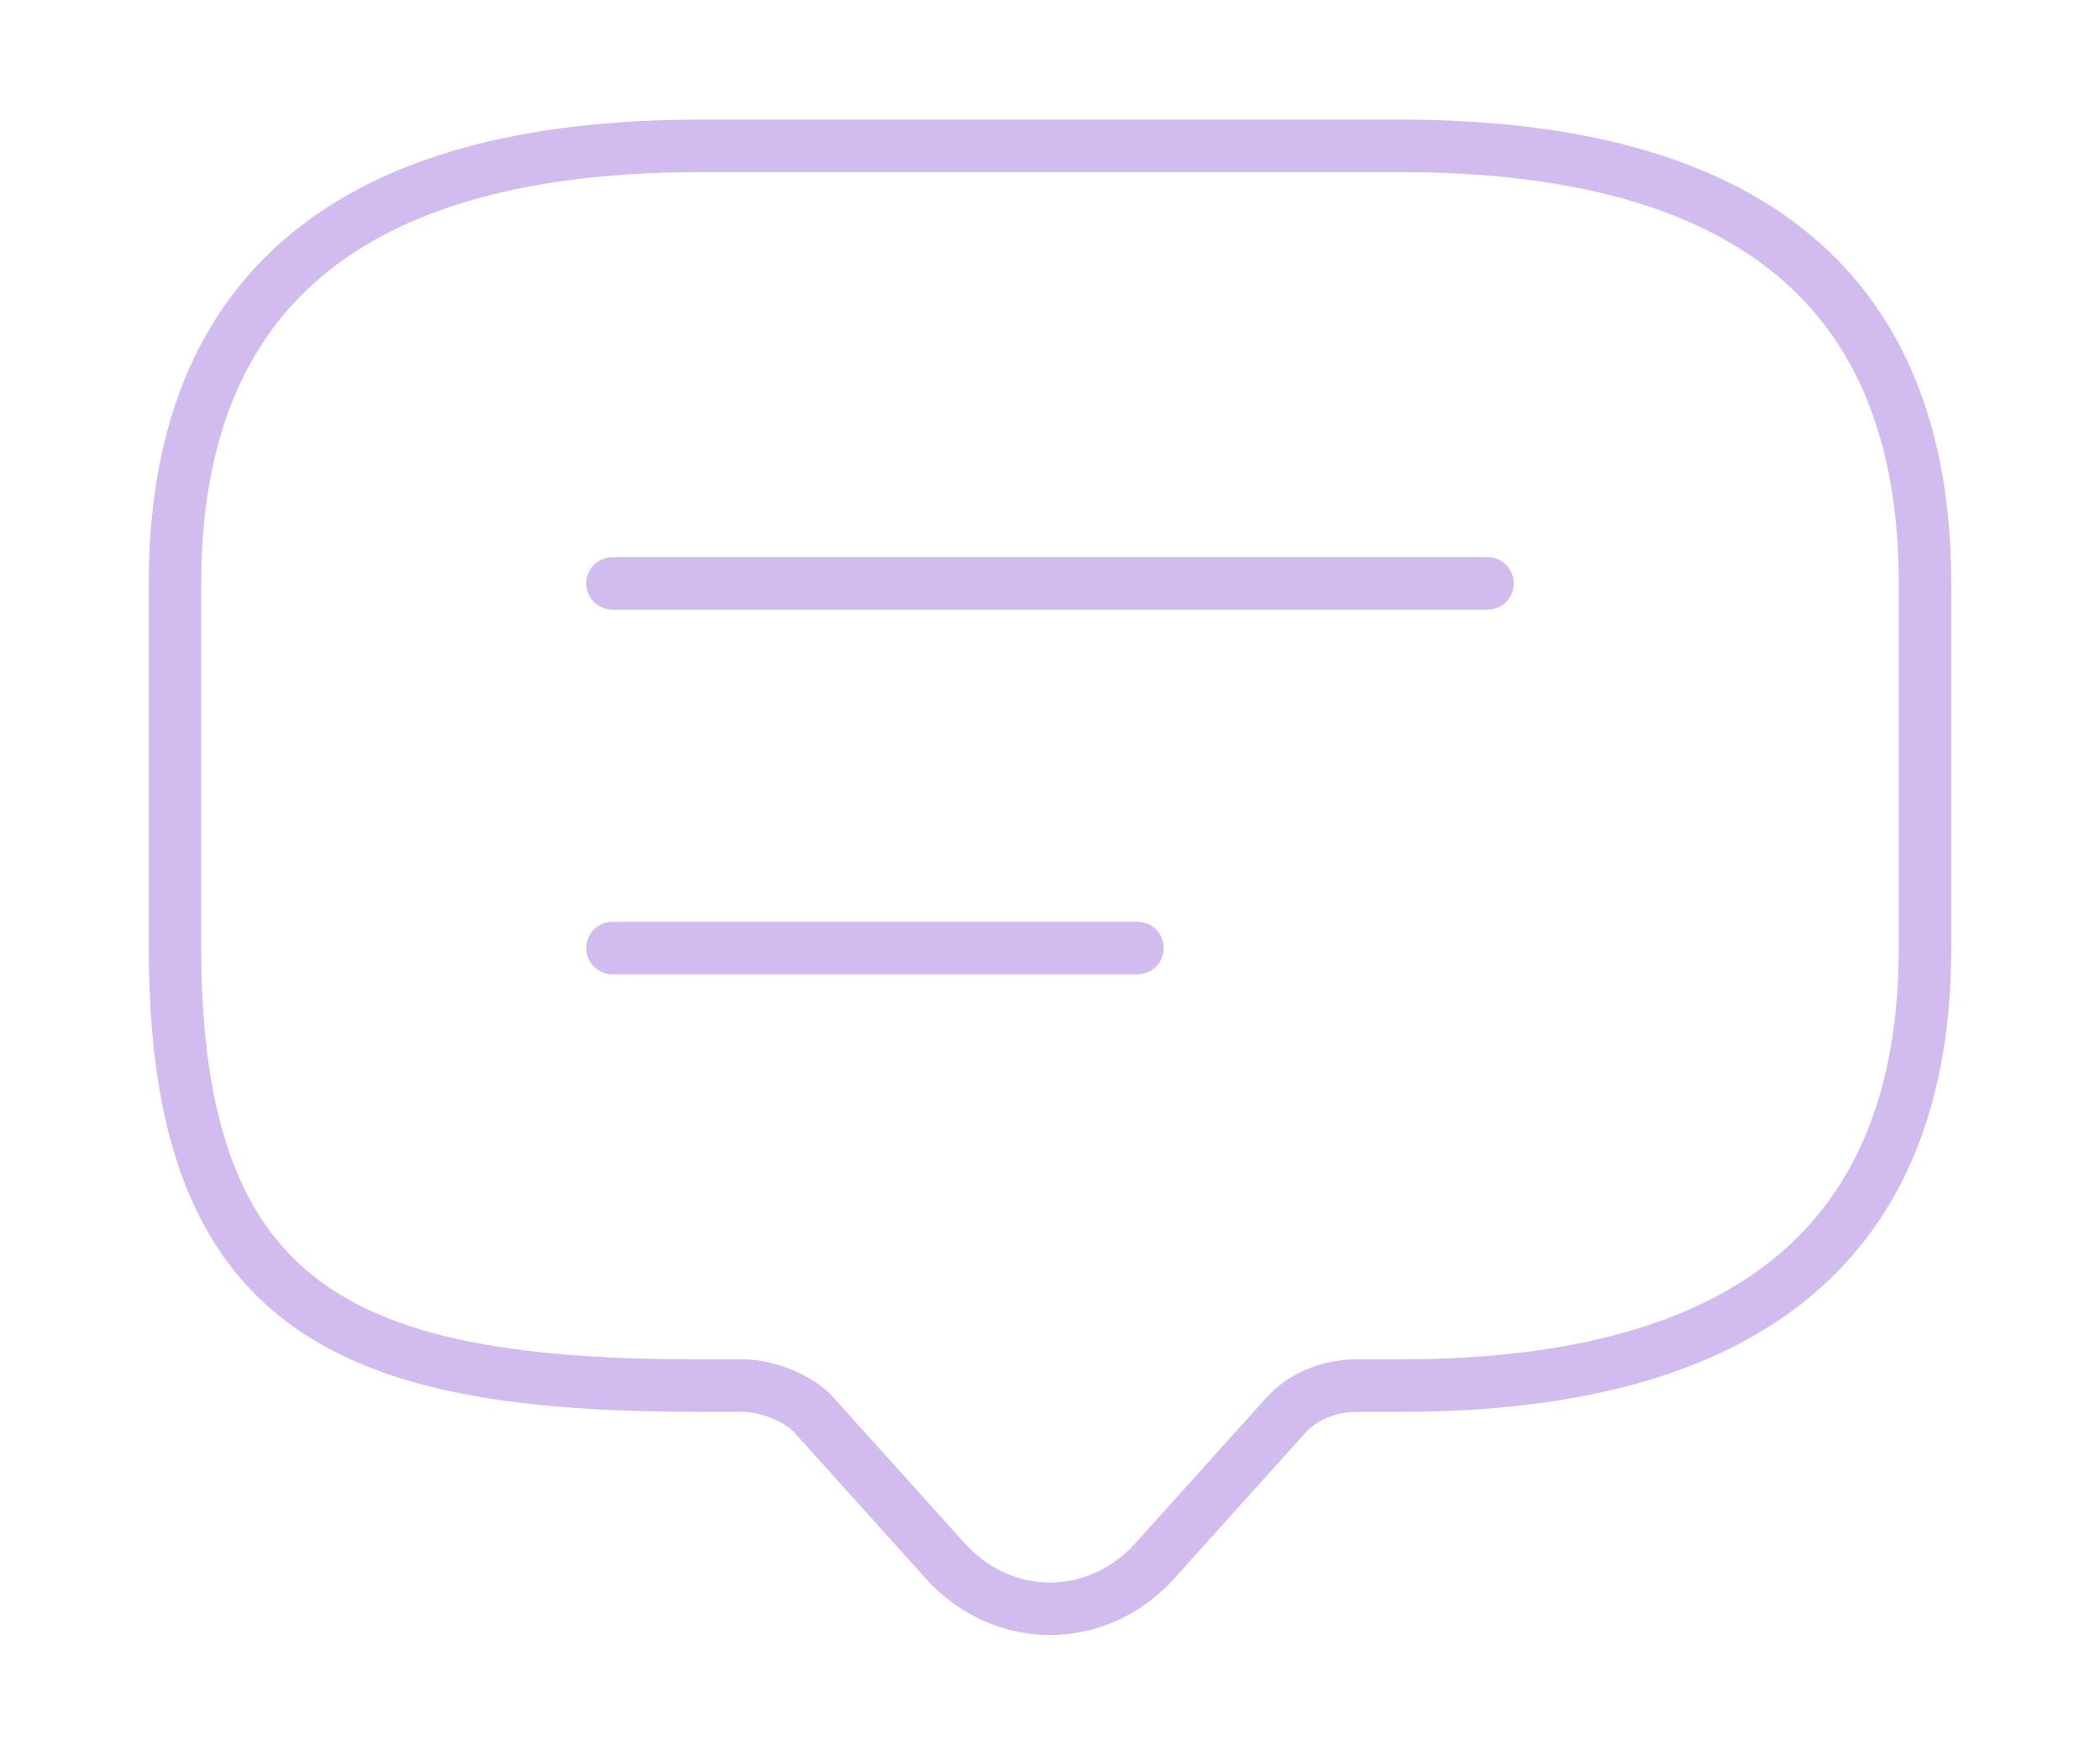 <svg width="60" height="50" viewBox="0 0 60 50" fill="none" xmlns="http://www.w3.org/2000/svg">
<path d="M21.25 39.583H20C10 39.583 5 37.5 5 27.083V16.667C5 8.333 10 4.167 20 4.167H40C50 4.167 55 8.333 55 16.667V27.083C55 35.417 50 39.583 40 39.583H38.75C37.975 39.583 37.225 39.896 36.75 40.417L33 44.583C31.35 46.417 28.65 46.417 27 44.583L23.25 40.417C22.85 39.958 21.925 39.583 21.25 39.583V39.583Z" stroke="#D2BBEF" stroke-width="1.5" stroke-miterlimit="10" stroke-linecap="round" stroke-linejoin="round"/>
<path d="M17.5 16.667H42.5M17.5 27.083H32.5" stroke="#D2BBEF" stroke-width="1.5" stroke-linecap="round" stroke-linejoin="round"/>
</svg>
